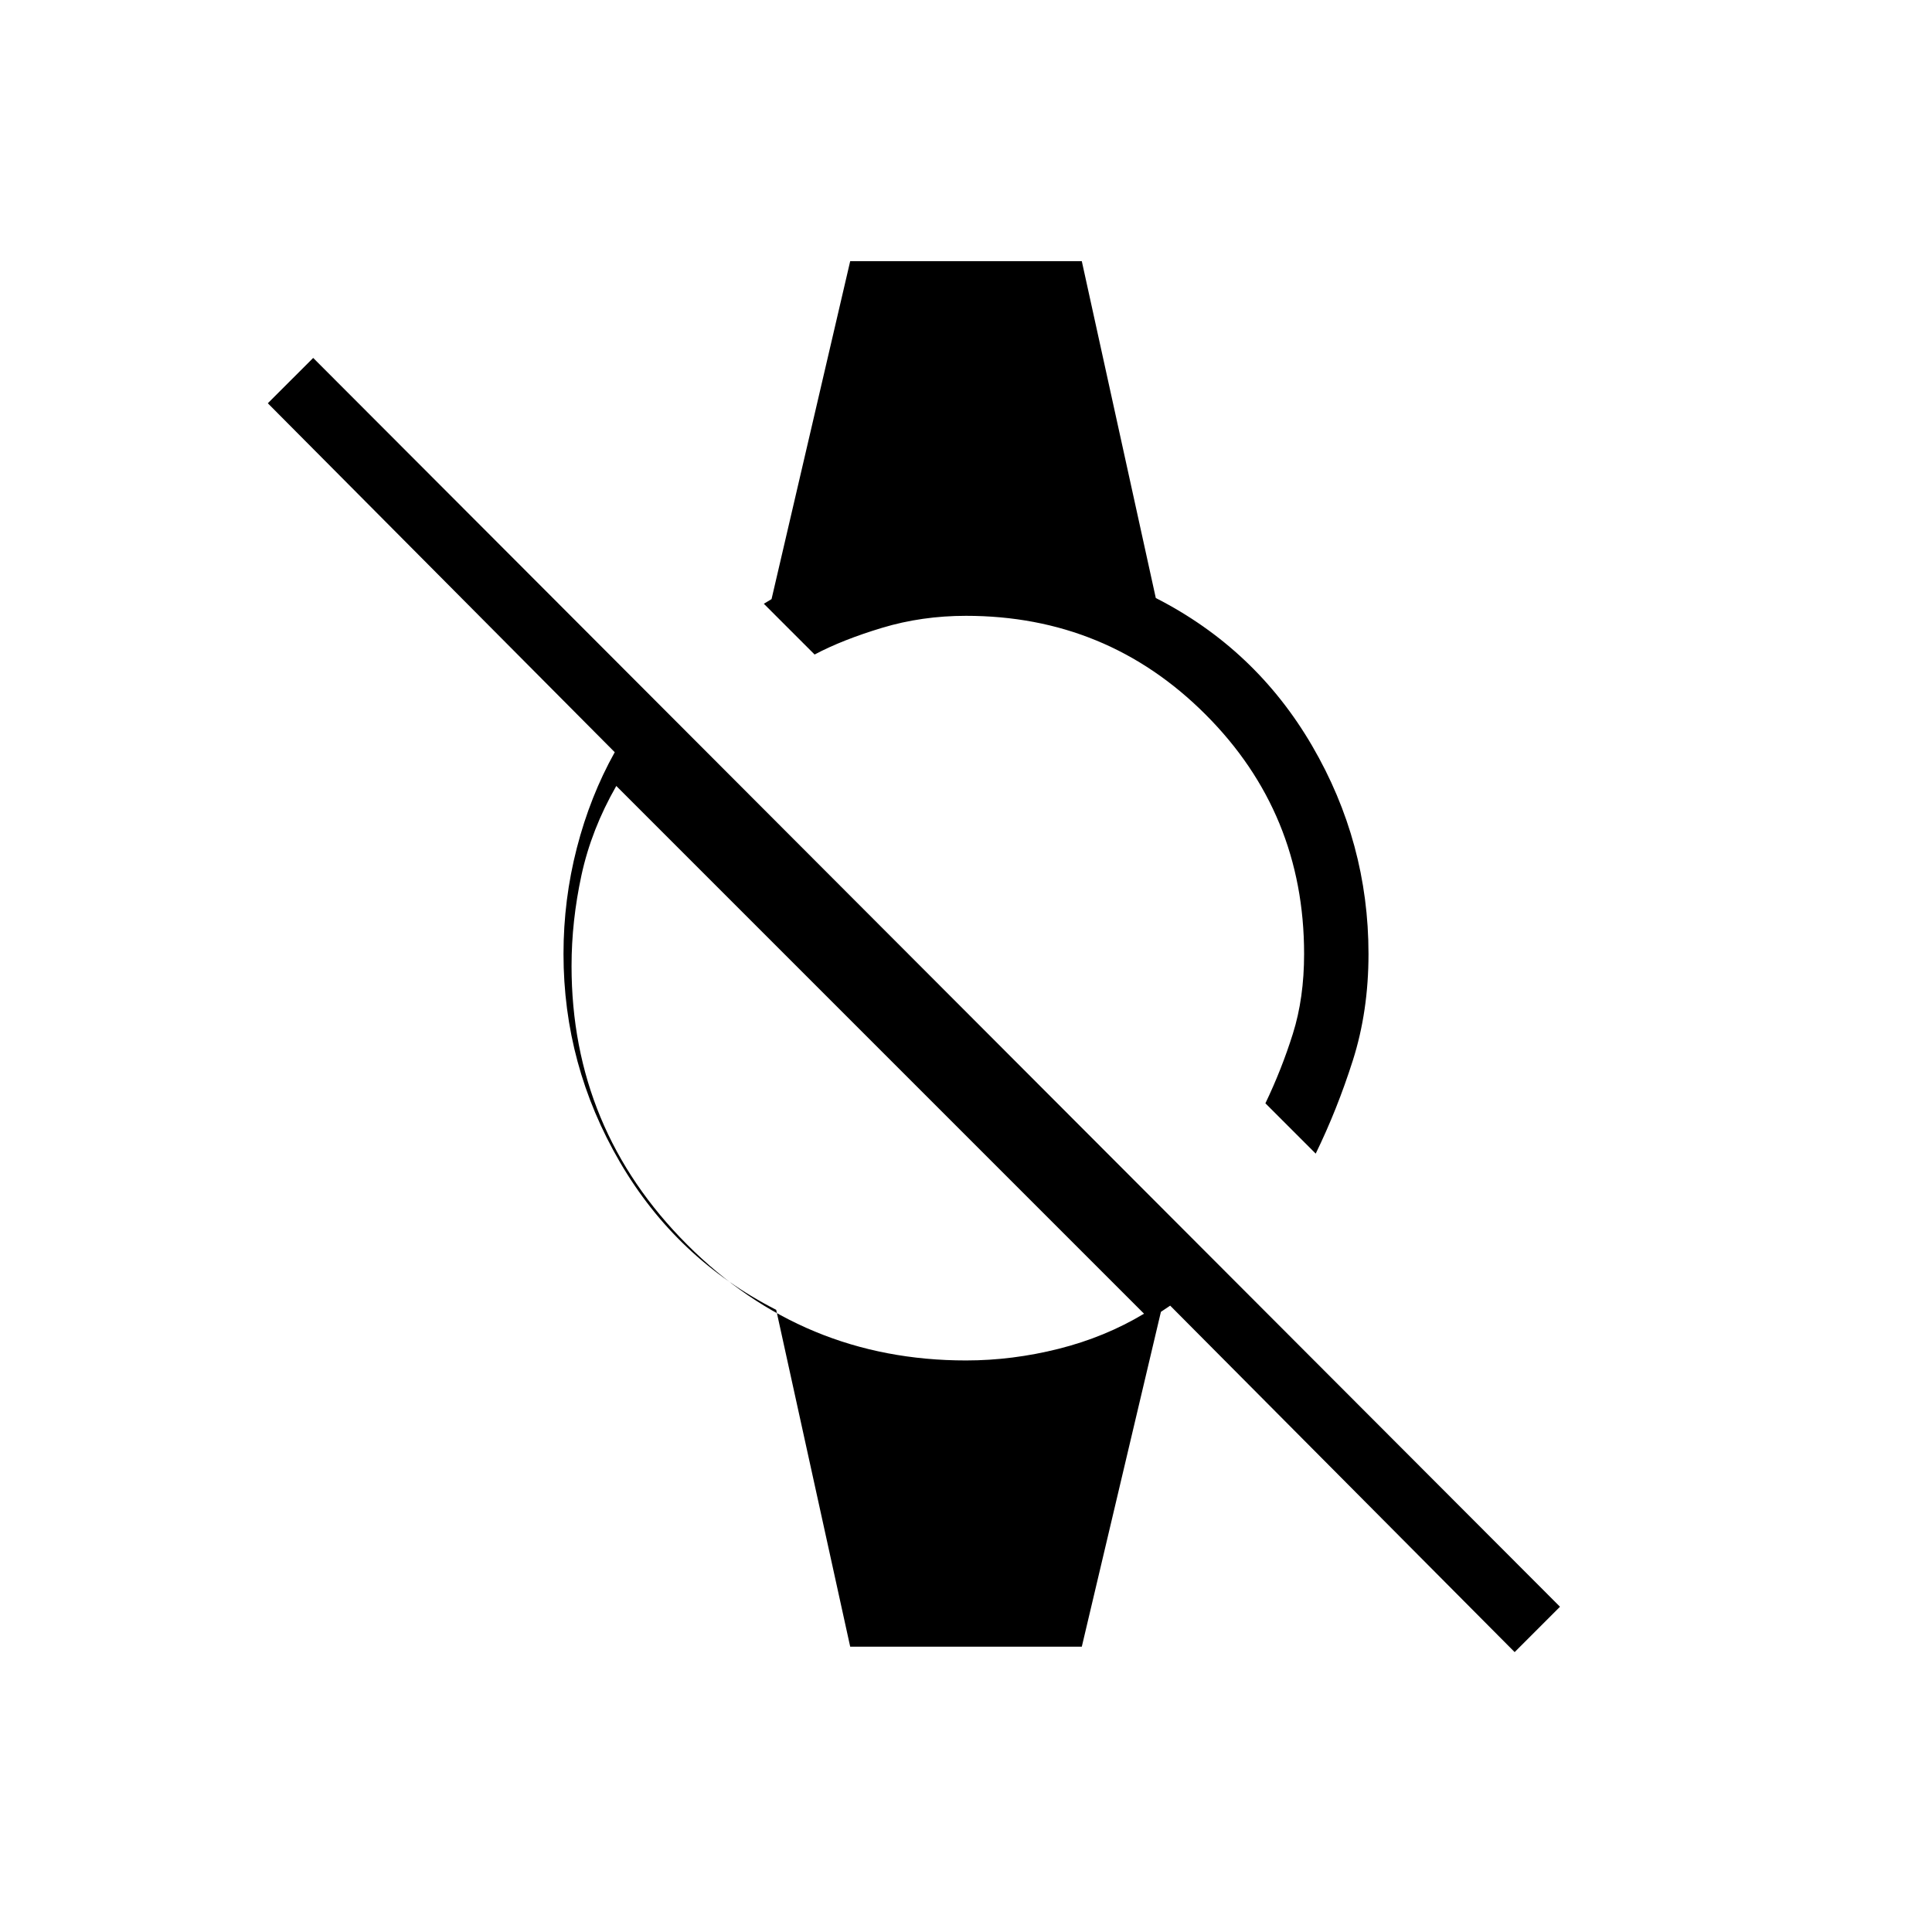 <svg xmlns="http://www.w3.org/2000/svg" height="20" viewBox="0 -960 960 960" width="20"><path d="M752.62-139.08 581.46-311.23l-4.61 3.08-39.31 166.38H422.46l-36.77-167.38q-49.61-25.31-77.65-73.39Q280-430.62 280-486q0-26.92 6.62-52.62 6.61-25.69 18.84-47.61L133.08-759.62l22.54-22.53 619.53 620.53-22.53 22.54ZM480-284q23.08 0 46.12-5.81 23.03-5.81 42.34-17.42L306.23-569.46q-12.38 21.61-17.31 44.38Q284-502.31 284-480q0 81 57.5 138.5T480-284Zm173.77-102.77-25-25q8.08-16.85 13.65-34.58Q648-464.08 648-486q0-70-49-119t-119-49q-21.92 0-41.69 5.96-19.77 5.96-33.54 13.27L379.54-660l3.84-2.31 39.08-167.92h115.08l36.77 167.38q49.61 25.31 77.65 73.39Q680-541.38 680-486q0 28.46-7.77 52.88-7.77 24.43-18.46 46.35Z"/></svg>
